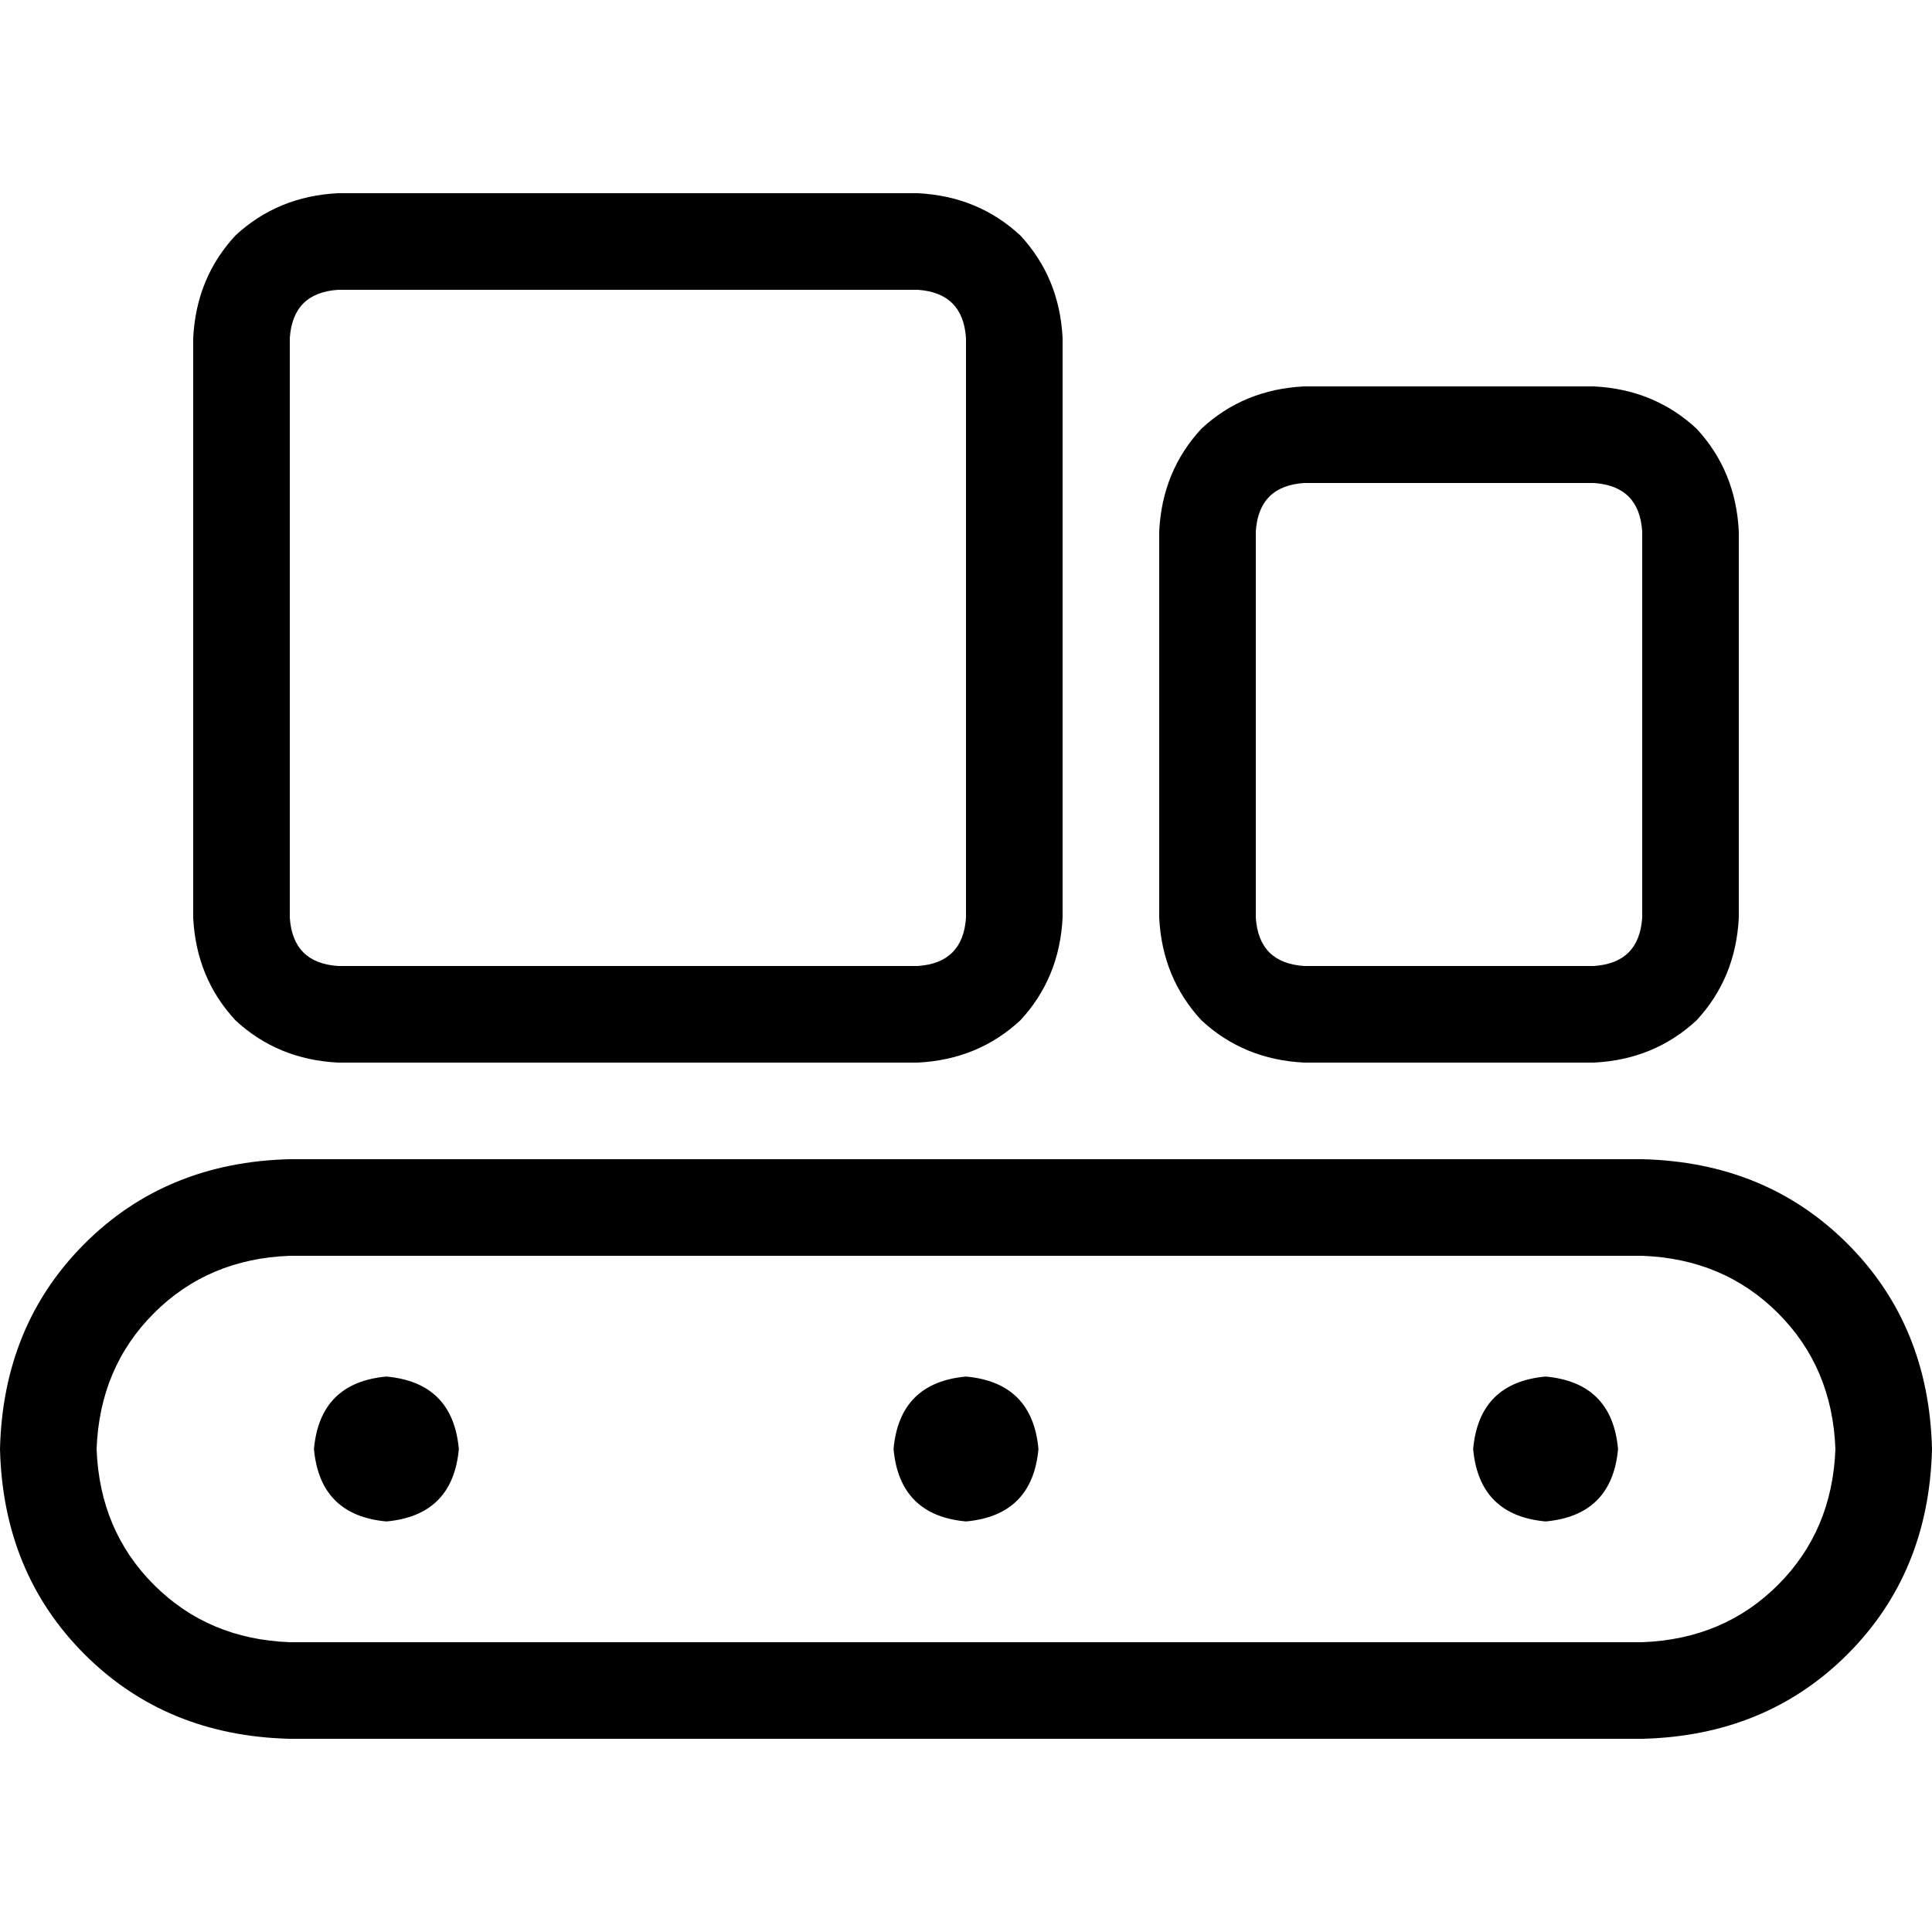 <svg xmlns="http://www.w3.org/2000/svg" viewBox="0 0 512 512">
  <path d="M 243.2 76.8 Q 255.2 77.6 256 89.6 L 256 243.2 L 256 243.2 Q 255.2 255.2 243.2 256 L 89.6 256 L 89.6 256 Q 77.6 255.2 76.8 243.2 L 76.8 89.6 L 76.8 89.6 Q 77.6 77.6 89.6 76.8 L 243.2 76.8 L 243.2 76.8 Z M 89.6 51.2 Q 73.6 52 62.4 62.4 L 62.4 62.4 L 62.4 62.4 Q 52 73.6 51.2 89.6 L 51.2 243.2 L 51.2 243.2 Q 52 259.2 62.4 270.4 Q 73.6 280.8 89.6 281.6 L 243.2 281.6 L 243.2 281.6 Q 259.2 280.8 270.4 270.4 Q 280.8 259.2 281.6 243.2 L 281.6 89.6 L 281.6 89.6 Q 280.8 73.6 270.4 62.4 Q 259.2 52 243.2 51.2 L 89.6 51.2 L 89.6 51.2 Z M 422.4 128 Q 434.4 128.8 435.2 140.8 L 435.2 243.2 L 435.2 243.2 Q 434.4 255.2 422.4 256 L 345.6 256 L 345.6 256 Q 333.6 255.2 332.8 243.2 L 332.8 140.8 L 332.8 140.8 Q 333.6 128.8 345.6 128 L 422.4 128 L 422.4 128 Z M 345.6 102.4 Q 329.6 103.2 318.4 113.6 L 318.4 113.6 L 318.4 113.6 Q 308 124.8 307.2 140.8 L 307.2 243.2 L 307.2 243.2 Q 308 259.2 318.4 270.4 Q 329.6 280.8 345.6 281.6 L 422.4 281.6 L 422.4 281.6 Q 438.4 280.8 449.6 270.4 Q 460 259.2 460.8 243.2 L 460.8 140.8 L 460.8 140.8 Q 460 124.8 449.6 113.6 Q 438.4 103.2 422.4 102.4 L 345.6 102.4 L 345.6 102.4 Z M 486.4 384 Q 485.6 405.6 471.2 420 L 471.2 420 L 471.2 420 Q 456.8 434.4 435.2 435.2 L 76.8 435.2 L 76.8 435.2 Q 55.2 434.4 40.8 420 Q 26.4 405.6 25.6 384 Q 26.4 362.4 40.8 348 Q 55.2 333.6 76.8 332.8 L 435.2 332.8 L 435.2 332.8 Q 456.8 333.6 471.2 348 Q 485.6 362.4 486.4 384 L 486.4 384 Z M 76.8 307.2 Q 44 308 22.4 329.6 L 22.4 329.6 L 22.4 329.6 Q 0.8 351.2 0 384 Q 0.8 416.8 22.4 438.4 Q 44 460 76.8 460.8 L 435.2 460.8 L 435.2 460.8 Q 468 460 489.6 438.4 Q 511.2 416.8 512 384 Q 511.2 351.2 489.6 329.6 Q 468 308 435.2 307.2 L 76.8 307.2 L 76.8 307.2 Z M 121.6 384 Q 120 366.4 102.4 364.8 Q 84.8 366.4 83.2 384 Q 84.8 401.6 102.4 403.2 Q 120 401.6 121.6 384 L 121.6 384 Z M 256 403.2 Q 273.6 401.6 275.2 384 Q 273.6 366.4 256 364.8 Q 238.4 366.4 236.8 384 Q 238.4 401.6 256 403.2 L 256 403.2 Z M 428.8 384 Q 427.2 366.4 409.6 364.8 Q 392 366.4 390.4 384 Q 392 401.6 409.6 403.2 Q 427.2 401.6 428.8 384 L 428.8 384 Z" />
</svg>